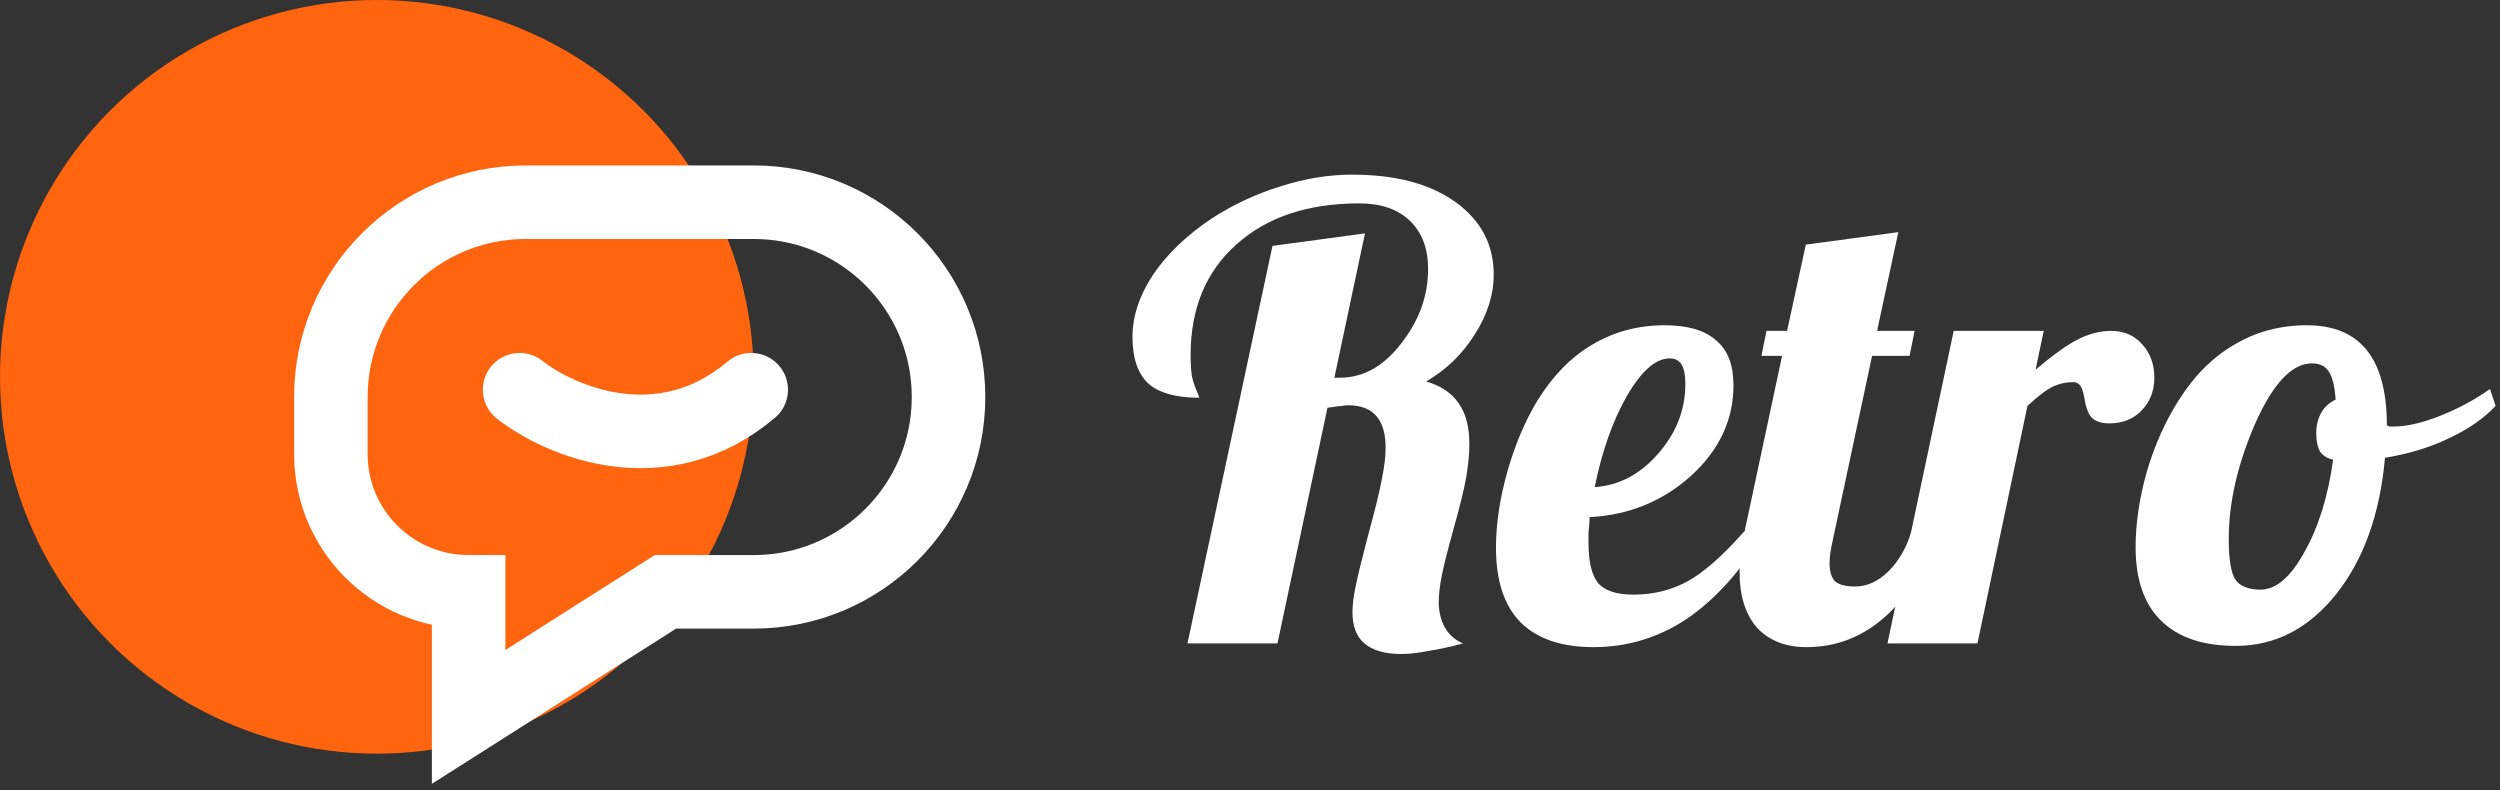 <svg width="136" height="43" viewBox="0 0 136 43" fill="none" xmlns="http://www.w3.org/2000/svg">
<rect x="0" y="0" width="136" height="43" fill="#333333" stroke="none"/>
<circle cx="20.5" cy="20.5" r="20.5" fill="#FF640F"/>
<path d="M28.266 21.2C30.443 22.911 36.012 25.307 40.866 21.2" stroke="white" stroke-width="4" stroke-linecap="round"/>
<path d="M41.002 11H28.598C22.745 11 18 15.745 18 21.598V24.703C18 28.841 21.355 32.196 25.494 32.196V39L36.2 32.196H41.002C46.855 32.196 51.6 27.451 51.6 21.598C51.6 15.745 46.855 11 41.002 11Z" stroke="white" stroke-width="4"/>
<path d="M69.495 35H64.599L69.223 13.376L74.255 12.696L72.589 20.55H72.861C74.153 20.55 75.275 19.927 76.227 18.68C77.202 17.433 77.689 16.085 77.689 14.634C77.689 13.523 77.361 12.651 76.703 12.016C76.046 11.381 75.128 11.064 73.949 11.064C71.139 11.064 68.906 11.812 67.251 13.308C65.597 14.781 64.769 16.787 64.769 19.326C64.769 19.757 64.792 20.131 64.837 20.448C64.905 20.765 65.007 21.071 65.143 21.366C65.189 21.457 65.211 21.525 65.211 21.57C65.234 21.593 65.245 21.615 65.245 21.638C63.976 21.638 63.047 21.377 62.457 20.856C61.891 20.312 61.607 19.473 61.607 18.34C61.607 17.207 61.981 16.073 62.729 14.94C63.5 13.807 64.565 12.787 65.925 11.88C67.081 11.132 68.317 10.554 69.631 10.146C70.969 9.715 72.272 9.5 73.541 9.5C75.921 9.5 77.803 9.999 79.185 10.996C80.568 11.993 81.259 13.308 81.259 14.94C81.259 16.028 80.919 17.105 80.239 18.17C79.582 19.235 78.698 20.097 77.587 20.754C78.381 20.981 78.97 21.377 79.355 21.944C79.741 22.488 79.933 23.225 79.933 24.154C79.933 24.675 79.877 25.276 79.763 25.956C79.65 26.613 79.401 27.622 79.015 28.982C78.698 30.138 78.494 30.965 78.403 31.464C78.313 31.963 78.267 32.393 78.267 32.756C78.267 33.277 78.381 33.742 78.607 34.15C78.857 34.558 79.185 34.841 79.593 35C78.936 35.181 78.313 35.317 77.723 35.408C77.157 35.521 76.658 35.578 76.227 35.578C75.343 35.578 74.675 35.385 74.221 35C73.791 34.637 73.575 34.071 73.575 33.3C73.575 32.915 73.632 32.45 73.745 31.906C73.859 31.339 74.085 30.41 74.425 29.118C74.811 27.713 75.06 26.693 75.173 26.058C75.309 25.401 75.377 24.834 75.377 24.358C75.377 23.587 75.207 23.009 74.867 22.624C74.527 22.239 74.017 22.046 73.337 22.046C73.247 22.046 73.145 22.057 73.031 22.08C72.941 22.08 72.669 22.114 72.215 22.182L69.495 35Z" fill="white"/>
<path d="M94.301 20.958C94.301 22.839 93.531 24.483 91.989 25.888C90.448 27.271 88.612 28.019 86.481 28.132C86.459 28.517 86.436 28.812 86.413 29.016C86.413 29.197 86.413 29.356 86.413 29.492C86.413 30.535 86.583 31.271 86.923 31.702C87.286 32.133 87.932 32.348 88.861 32.348C89.927 32.348 90.901 32.11 91.785 31.634C92.692 31.135 93.723 30.229 94.879 28.914H96.035C94.721 31.045 93.293 32.631 91.751 33.674C90.21 34.694 88.521 35.204 86.685 35.204C84.94 35.204 83.614 34.751 82.707 33.844C81.823 32.937 81.381 31.589 81.381 29.798C81.381 28.506 81.585 27.135 81.993 25.684C82.401 24.233 82.945 22.941 83.625 21.808C84.464 20.448 85.461 19.428 86.617 18.748C87.796 18.045 89.111 17.694 90.561 17.694C91.808 17.694 92.737 17.966 93.349 18.51C93.984 19.031 94.301 19.847 94.301 20.958ZM90.833 19.496C90.063 19.496 89.281 20.187 88.487 21.57C87.717 22.93 87.139 24.573 86.753 26.5C88.068 26.409 89.213 25.809 90.187 24.698C91.185 23.565 91.683 22.295 91.683 20.89C91.683 20.414 91.615 20.063 91.479 19.836C91.343 19.609 91.128 19.496 90.833 19.496Z" fill="white"/>
<path d="M96.095 18H97.217L98.237 13.308L103.269 12.628L102.113 18H104.153L103.881 19.36H101.841L99.665 29.56C99.62 29.764 99.586 29.957 99.563 30.138C99.541 30.297 99.529 30.467 99.529 30.648C99.529 31.101 99.631 31.43 99.835 31.634C100.062 31.815 100.425 31.906 100.923 31.906C101.558 31.906 102.159 31.634 102.725 31.09C103.292 30.523 103.711 29.798 103.983 28.914H105.411C104.686 30.977 103.711 32.541 102.487 33.606C101.263 34.671 99.858 35.204 98.271 35.204C97.138 35.204 96.243 34.853 95.585 34.15C94.951 33.425 94.633 32.416 94.633 31.124C94.633 30.829 94.656 30.501 94.701 30.138C94.747 29.753 94.815 29.345 94.905 28.914L96.945 19.36H95.823L96.095 18Z" fill="white"/>
<path d="M107.574 35H102.678L106.282 18H111.178L110.736 20.108C111.733 19.269 112.515 18.714 113.082 18.442C113.671 18.147 114.26 18 114.85 18C115.552 18 116.119 18.249 116.55 18.748C116.98 19.224 117.196 19.825 117.196 20.55C117.196 21.253 116.969 21.842 116.516 22.318C116.062 22.794 115.473 23.032 114.748 23.032C114.362 23.032 114.056 22.941 113.83 22.76C113.626 22.579 113.478 22.205 113.388 21.638C113.32 21.275 113.24 21.049 113.15 20.958C113.059 20.845 112.934 20.788 112.776 20.788C112.39 20.788 112.028 20.867 111.688 21.026C111.348 21.185 110.883 21.536 110.294 22.08L107.574 35Z" fill="white"/>
<path d="M116.177 29.764C116.177 28.472 116.381 27.101 116.789 25.65C117.22 24.199 117.798 22.907 118.523 21.774C119.362 20.437 120.371 19.428 121.549 18.748C122.728 18.045 124.043 17.694 125.493 17.694C126.944 17.694 128.032 18.147 128.757 19.054C129.483 19.961 129.845 21.321 129.845 23.134C129.891 23.157 129.936 23.179 129.981 23.202C130.049 23.202 130.129 23.202 130.219 23.202C130.922 23.202 131.761 23.009 132.735 22.624C133.71 22.239 134.617 21.751 135.455 21.162L135.761 22.08C135.127 22.76 134.277 23.349 133.211 23.848C132.169 24.347 131.013 24.698 129.743 24.902C129.471 27.962 128.587 30.433 127.091 32.314C125.595 34.195 123.771 35.136 121.617 35.136C119.849 35.136 118.501 34.683 117.571 33.776C116.642 32.869 116.177 31.532 116.177 29.764ZM125.765 19.768C124.677 19.768 123.646 20.867 122.671 23.066C121.719 25.265 121.243 27.35 121.243 29.322C121.243 30.387 121.357 31.113 121.583 31.498C121.833 31.883 122.297 32.076 122.977 32.076C123.816 32.076 124.609 31.396 125.357 30.036C126.128 28.676 126.649 26.999 126.921 25.004C126.604 24.936 126.366 24.789 126.207 24.562C126.071 24.313 126.003 23.984 126.003 23.576C126.003 23.145 126.094 22.771 126.275 22.454C126.457 22.137 126.717 21.899 127.057 21.74C127.012 21.015 126.887 20.505 126.683 20.21C126.502 19.915 126.196 19.768 125.765 19.768Z" fill="white"/>
</svg>
